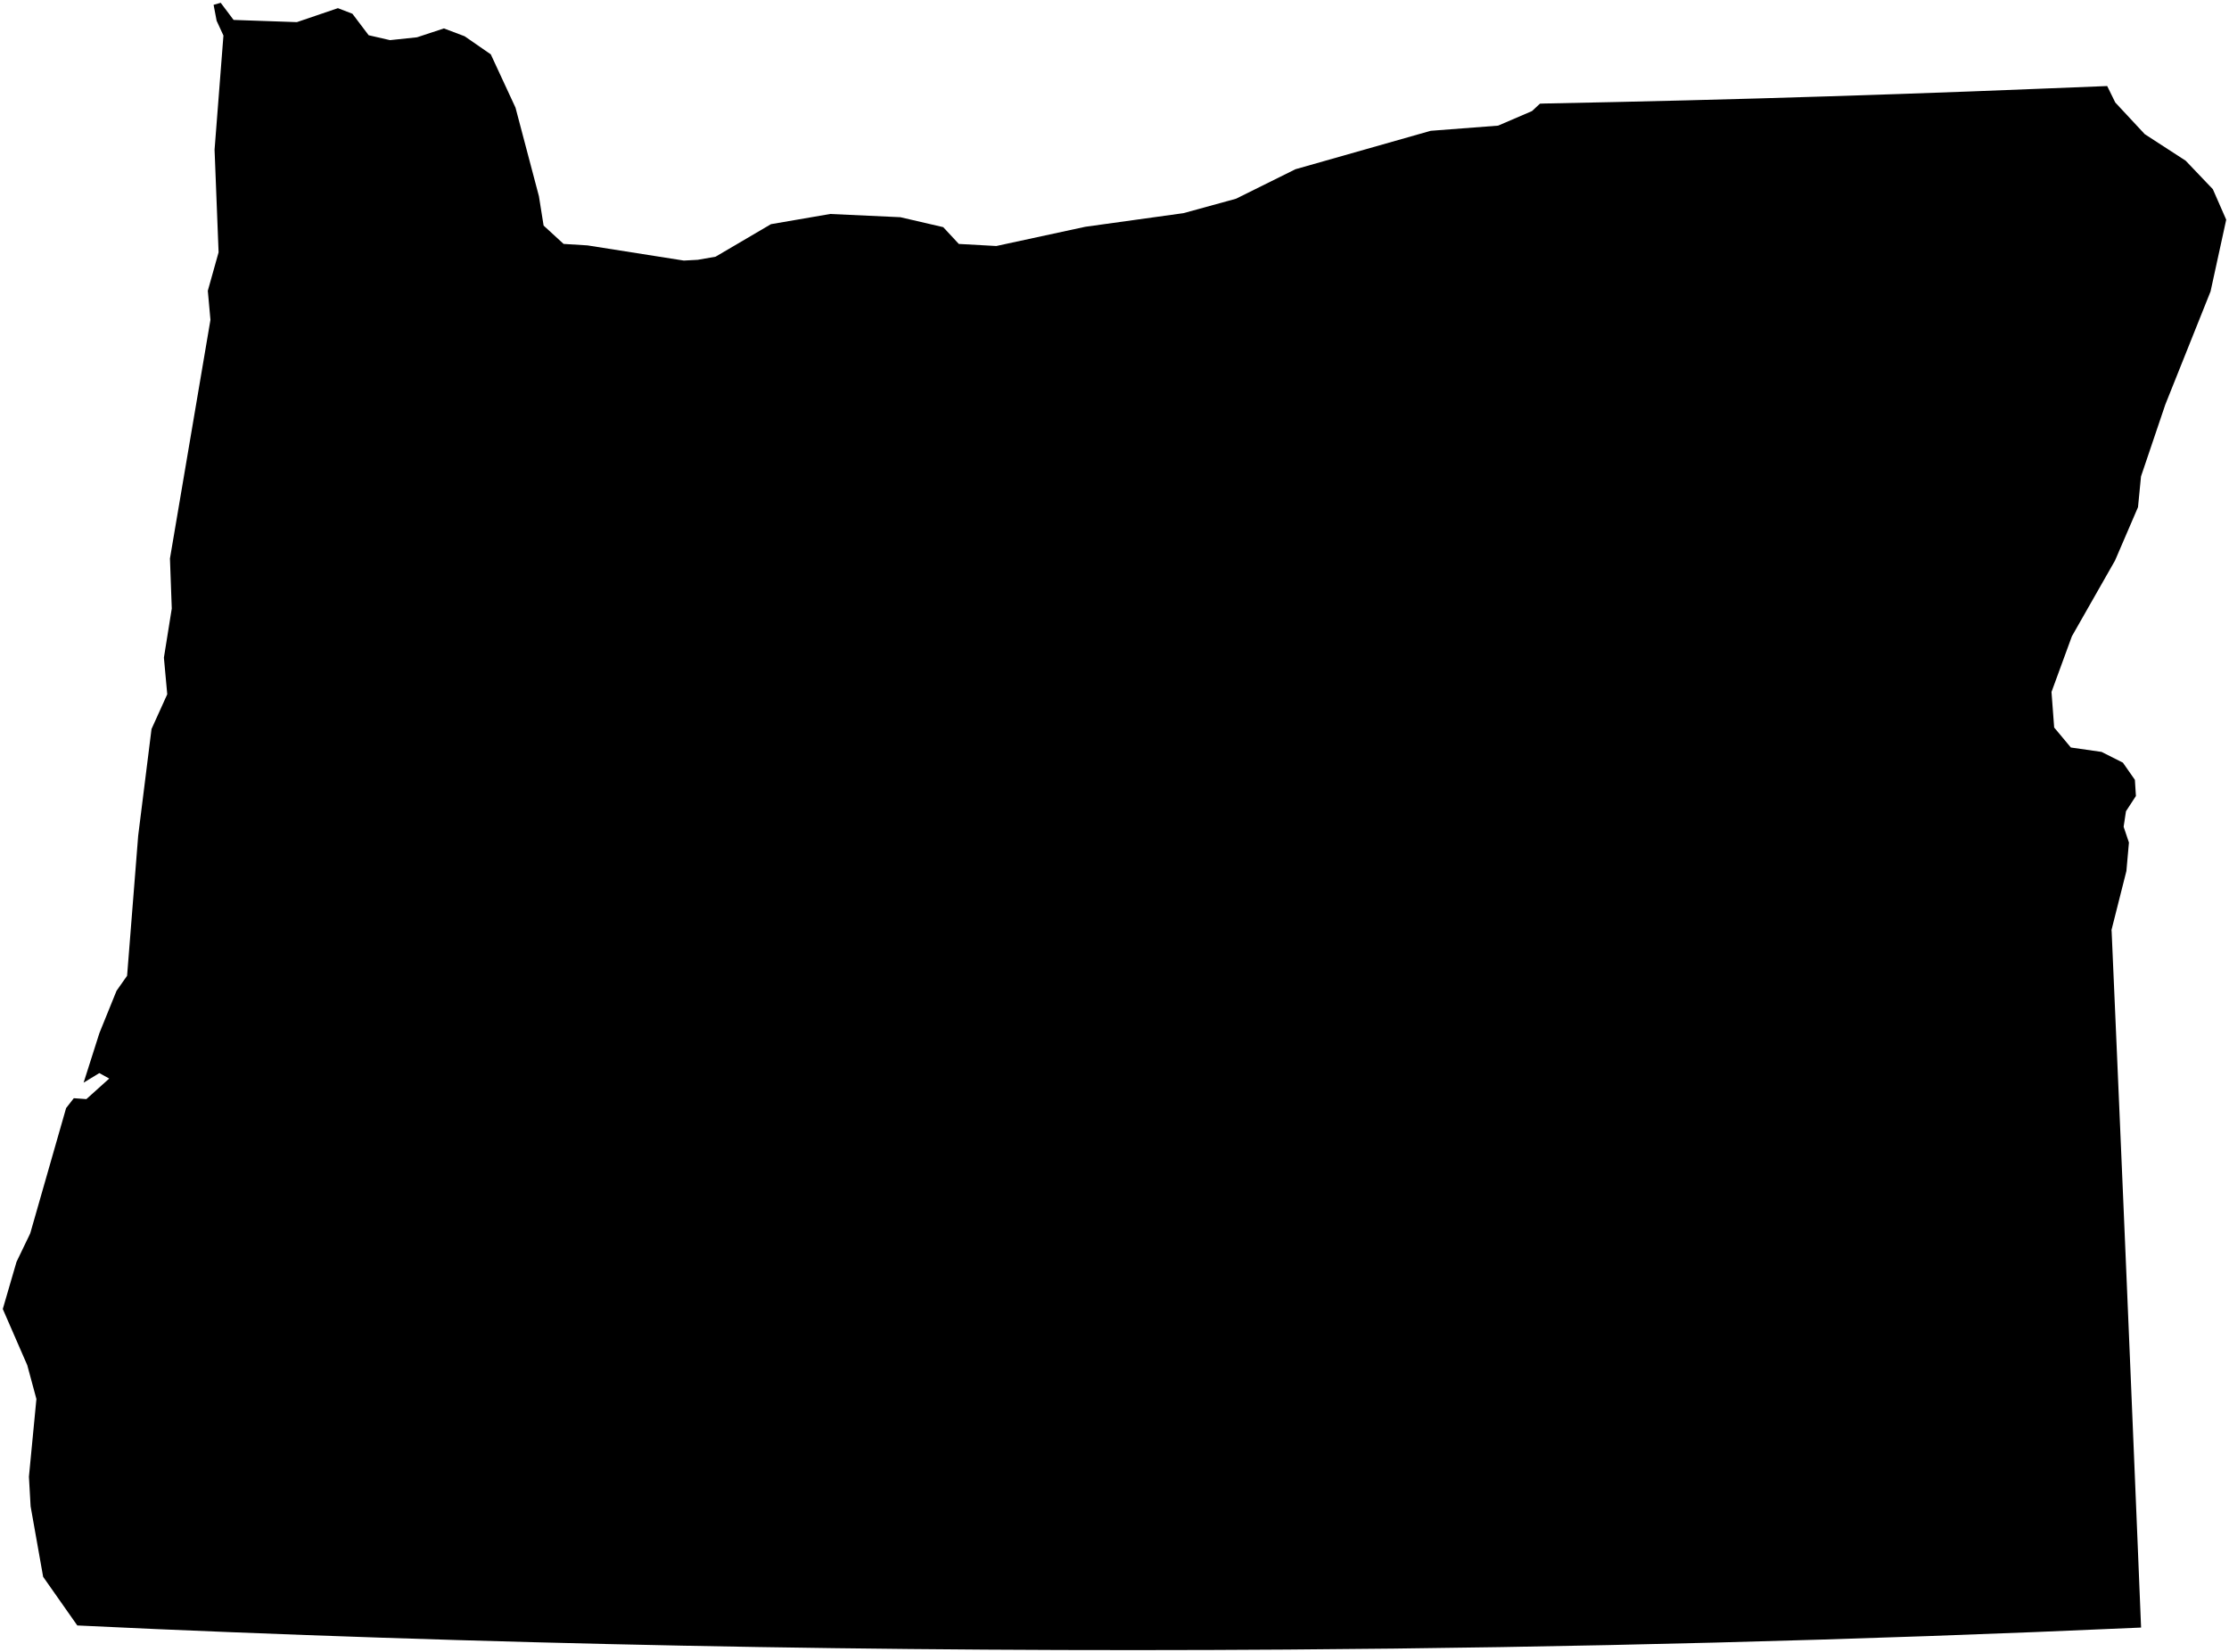 <?xml version="1.0"?>
<svg xmlns="http://www.w3.org/2000/svg" version="1.2" baseProfile="tiny" width="800" height="593" viewBox="0 0 800 593" stroke-linecap="round" stroke-linejoin="round">
<g id="ne_50m_admin_1_states_provinces">
<path d="M 462.027 592.088 434.895 592.229 407.762 592.28 380.628 592.241 353.496 592.111 326.367 591.89 299.243 591.579 272.127 591.178 245.016 590.686 217.916 590.103 190.83 589.431 163.758 588.668 136.702 587.815 109.664 586.872 82.644 585.839 55.645 584.717 27.74 583.432 15.484 565.978 10.988 540.679 10.381 530.05 13.066 502.149 9.788 490.019 1 469.845 5.926 452.928 10.844 442.715 23.724 397.734 26.491 394.185 31.001 394.508 39.199 387.129 35.654 385.166 30.008 388.601 35.678 370.807 41.824 355.635 45.615 350.237 49.591 299.992 54.382 261.669 60.025 249.202 58.825 236.052 61.649 218.421 60.998 200.46 75.531 114.807 74.585 104.362 78.453 90.566 77.009 53.733 80.193 12.753 77.745 7.445 76.662 1.735 79.212 1 83.831 7.151 106.549 7.944 121.276 2.931 126.479 4.934 132.312 12.647 139.971 14.408 149.673 13.385 159.323 10.203 166.754 13.009 176.148 19.51 185.02 38.641 193.421 70.425 195.102 80.967 202.274 87.549 210.859 88.083 245.426 93.526 250.527 93.251 250.53 93.237 256.826 92.137 276.699 80.464 297.979 76.803 323.139 77.962 338.522 81.531 344.124 87.556 357.582 88.3 389.502 81.403 424.741 76.511 443.606 71.332 464.948 60.743 513.479 46.95 537.683 45.096 549.845 39.864 552.698 37.21 554.356 37.152 579.856 36.622 605.345 36.019 630.824 35.339 656.286 34.575 681.732 33.736 707.163 32.822 732.573 31.83 756.282 30.885 759.181 36.787 769.76 48.152 784.447 57.683 794.201 67.909 799 78.855 793.378 104.612 777.15 145.186 768.42 170.998 767.342 182.04 759.105 201.175 743.61 228.387 736.294 248.368 737.253 261.13 743.239 268.304 754.258 269.884 761.917 273.744 766.223 279.906 766.59 285.718 763.021 291.193 762.183 296.756 764.088 302.414 763.177 312.643 757.831 333.785 757.884 334.442 759.361 368.39 760.696 399.248 762.018 430.099 763.327 460.942 764.625 491.774 765.909 522.594 767.185 553.398 768.445 584.189 730.253 585.807 692.023 587.246 653.752 588.504 615.45 589.583 577.124 590.48 538.773 591.197 500.405 591.733 462.027 592.088 Z"/>
</g>
</svg>